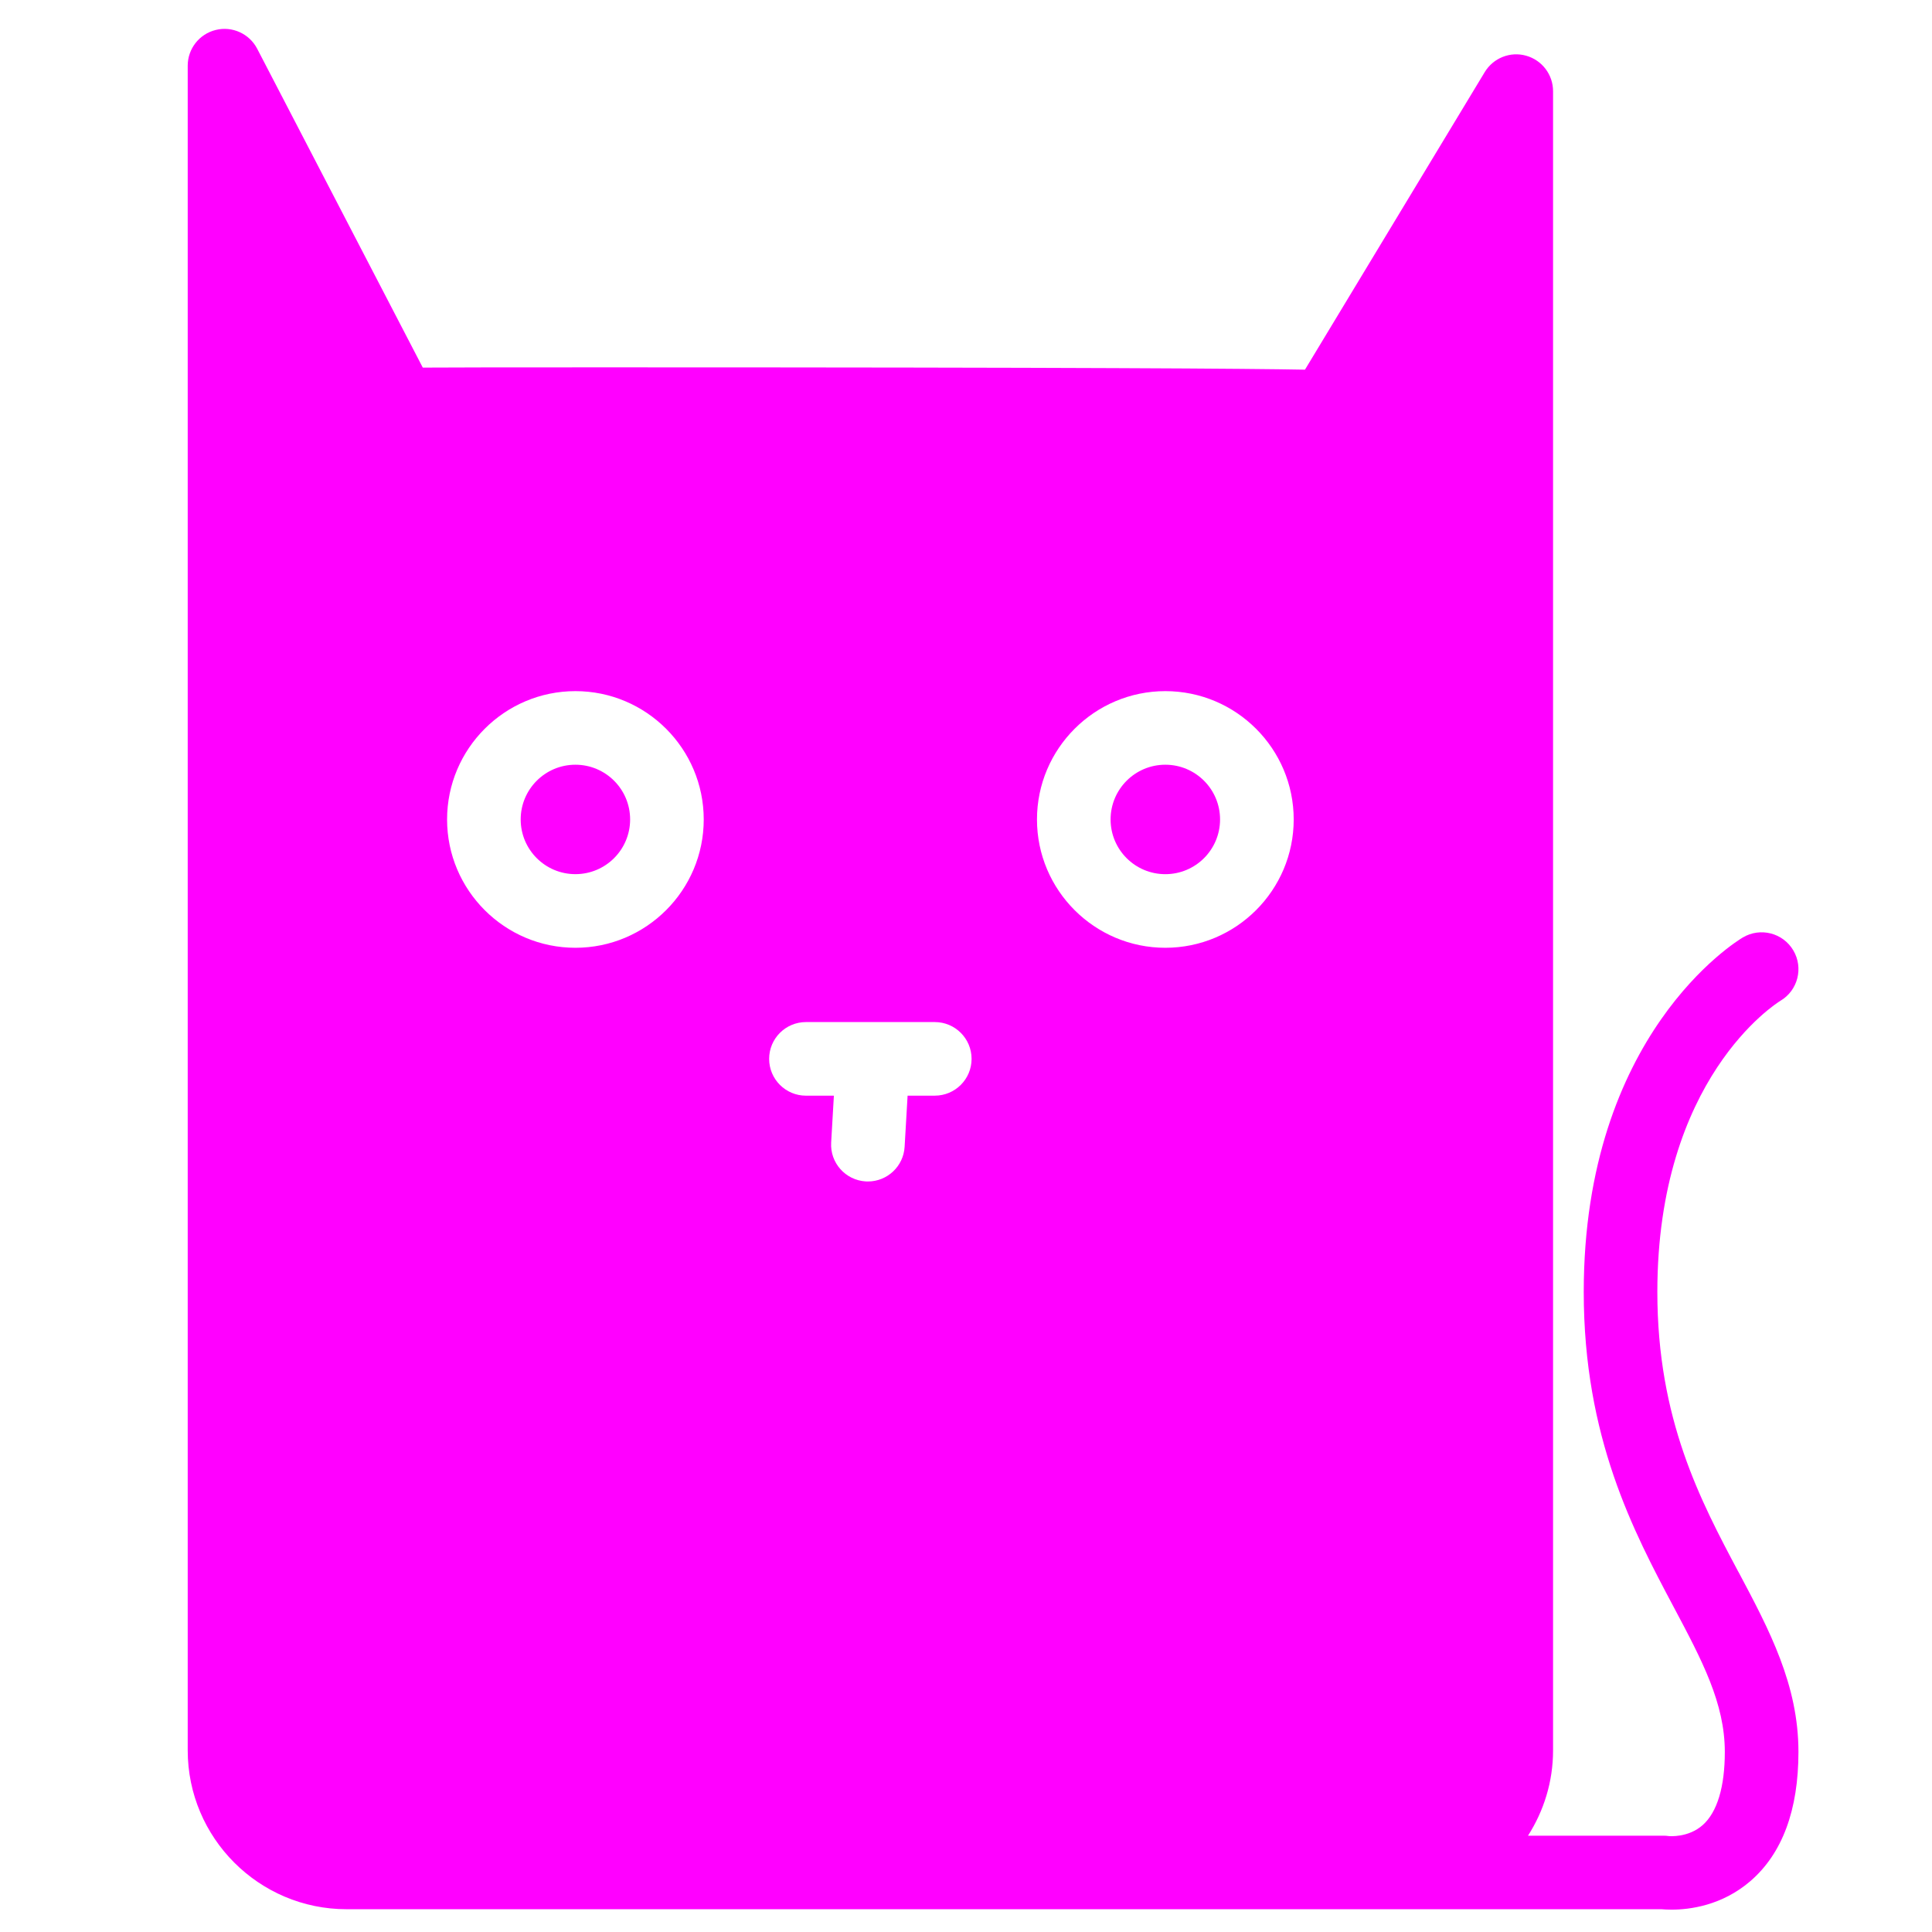 <svg width="100" height="100" xmlns="http://www.w3.org/2000/svg">
 <g>
  <title>Layer 1</title>
  <g id="svg_1">
   <g id="svg_2" fill="#f0f">
    <path id="svg_3" d="m60.317,39.582c1.565,0 2.833,1.268 2.833,2.833c0,1.564 -1.268,2.832 -2.833,2.832c-1.564,0 -2.833,-1.267 -2.833,-2.832c0,-1.565 1.269,-2.833 2.833,-2.833z"/>
    <path id="svg_4" d="m89.987,81.376c-1.971,-3.707 -4.203,-7.91 -4.203,-14.506c0,-11.034 6.12,-14.916 6.37,-15.069c0.905,-0.536 1.203,-1.704 0.667,-2.61c-0.537,-0.907 -1.706,-1.204 -2.611,-0.669c-0.336,0.2 -8.236,5.031 -8.236,18.347c0,7.545 2.577,12.396 4.647,16.294c1.484,2.791 2.655,4.997 2.655,7.518c0,1.807 -0.393,3.111 -1.136,3.777c-0.757,0.677 -1.745,0.577 -1.764,0.577c-0.091,-0.014 -0.183,-0.02 -0.275,-0.02h-7.012c0.816,-1.278 1.297,-2.788 1.297,-4.414v-85.882c0,-0.855 -0.571,-1.606 -1.395,-1.836c-0.822,-0.232 -1.699,0.118 -2.142,0.85l-9.304,15.401c-2.855,-0.054 -11.244,-0.12 -36.357,-0.12c-5.332,0 -7.971,0.004 -9.305,0.013l-8.571,-16.504c-0.405,-0.78 -1.295,-1.183 -2.142,-0.973c-0.854,0.208 -1.454,0.973 -1.454,1.85v87.197c0,4.534 3.688,8.224 8.223,8.224h29.111h25.114h13.834c0.125,0.011 0.302,0.022 0.523,0.022c0.931,0 2.607,-0.207 4.083,-1.481c1.647,-1.424 2.483,-3.672 2.483,-6.686c0,-3.469 -1.504,-6.304 -3.099,-9.304l0,0l0,0zm-60.204,-32.319c-3.662,0 -6.642,-2.979 -6.642,-6.641c0,-3.663 2.981,-6.643 6.642,-6.643c3.662,0 6.642,2.979 6.642,6.643c0,3.662 -2.979,6.641 -6.642,6.641zm18.601,7.654h-1.407l-0.154,2.647c-0.058,1.012 -0.898,1.795 -1.9,1.795c-0.037,0 -0.074,-0.001 -0.112,-0.003c-1.05,-0.062 -1.853,-0.964 -1.79,-2.012l0.141,-2.426h-1.446c-1.051,0 -1.905,-0.852 -1.905,-1.905c0,-1.053 0.854,-1.905 1.905,-1.905h6.668c1.052,0 1.905,0.852 1.905,1.905c-0,1.053 -0.854,1.904 -1.905,1.904l0,0zm11.933,-7.654c-3.662,0 -6.643,-2.979 -6.643,-6.641c0,-3.663 2.981,-6.643 6.643,-6.643c3.664,0 6.645,2.979 6.645,6.643c-0,3.662 -2.981,6.641 -6.645,6.641z"/>
    <circle id="svg_5" r="2.832" cy="42.414" cx="29.783"/>
   </g>
  </g>
 </g>
</svg>